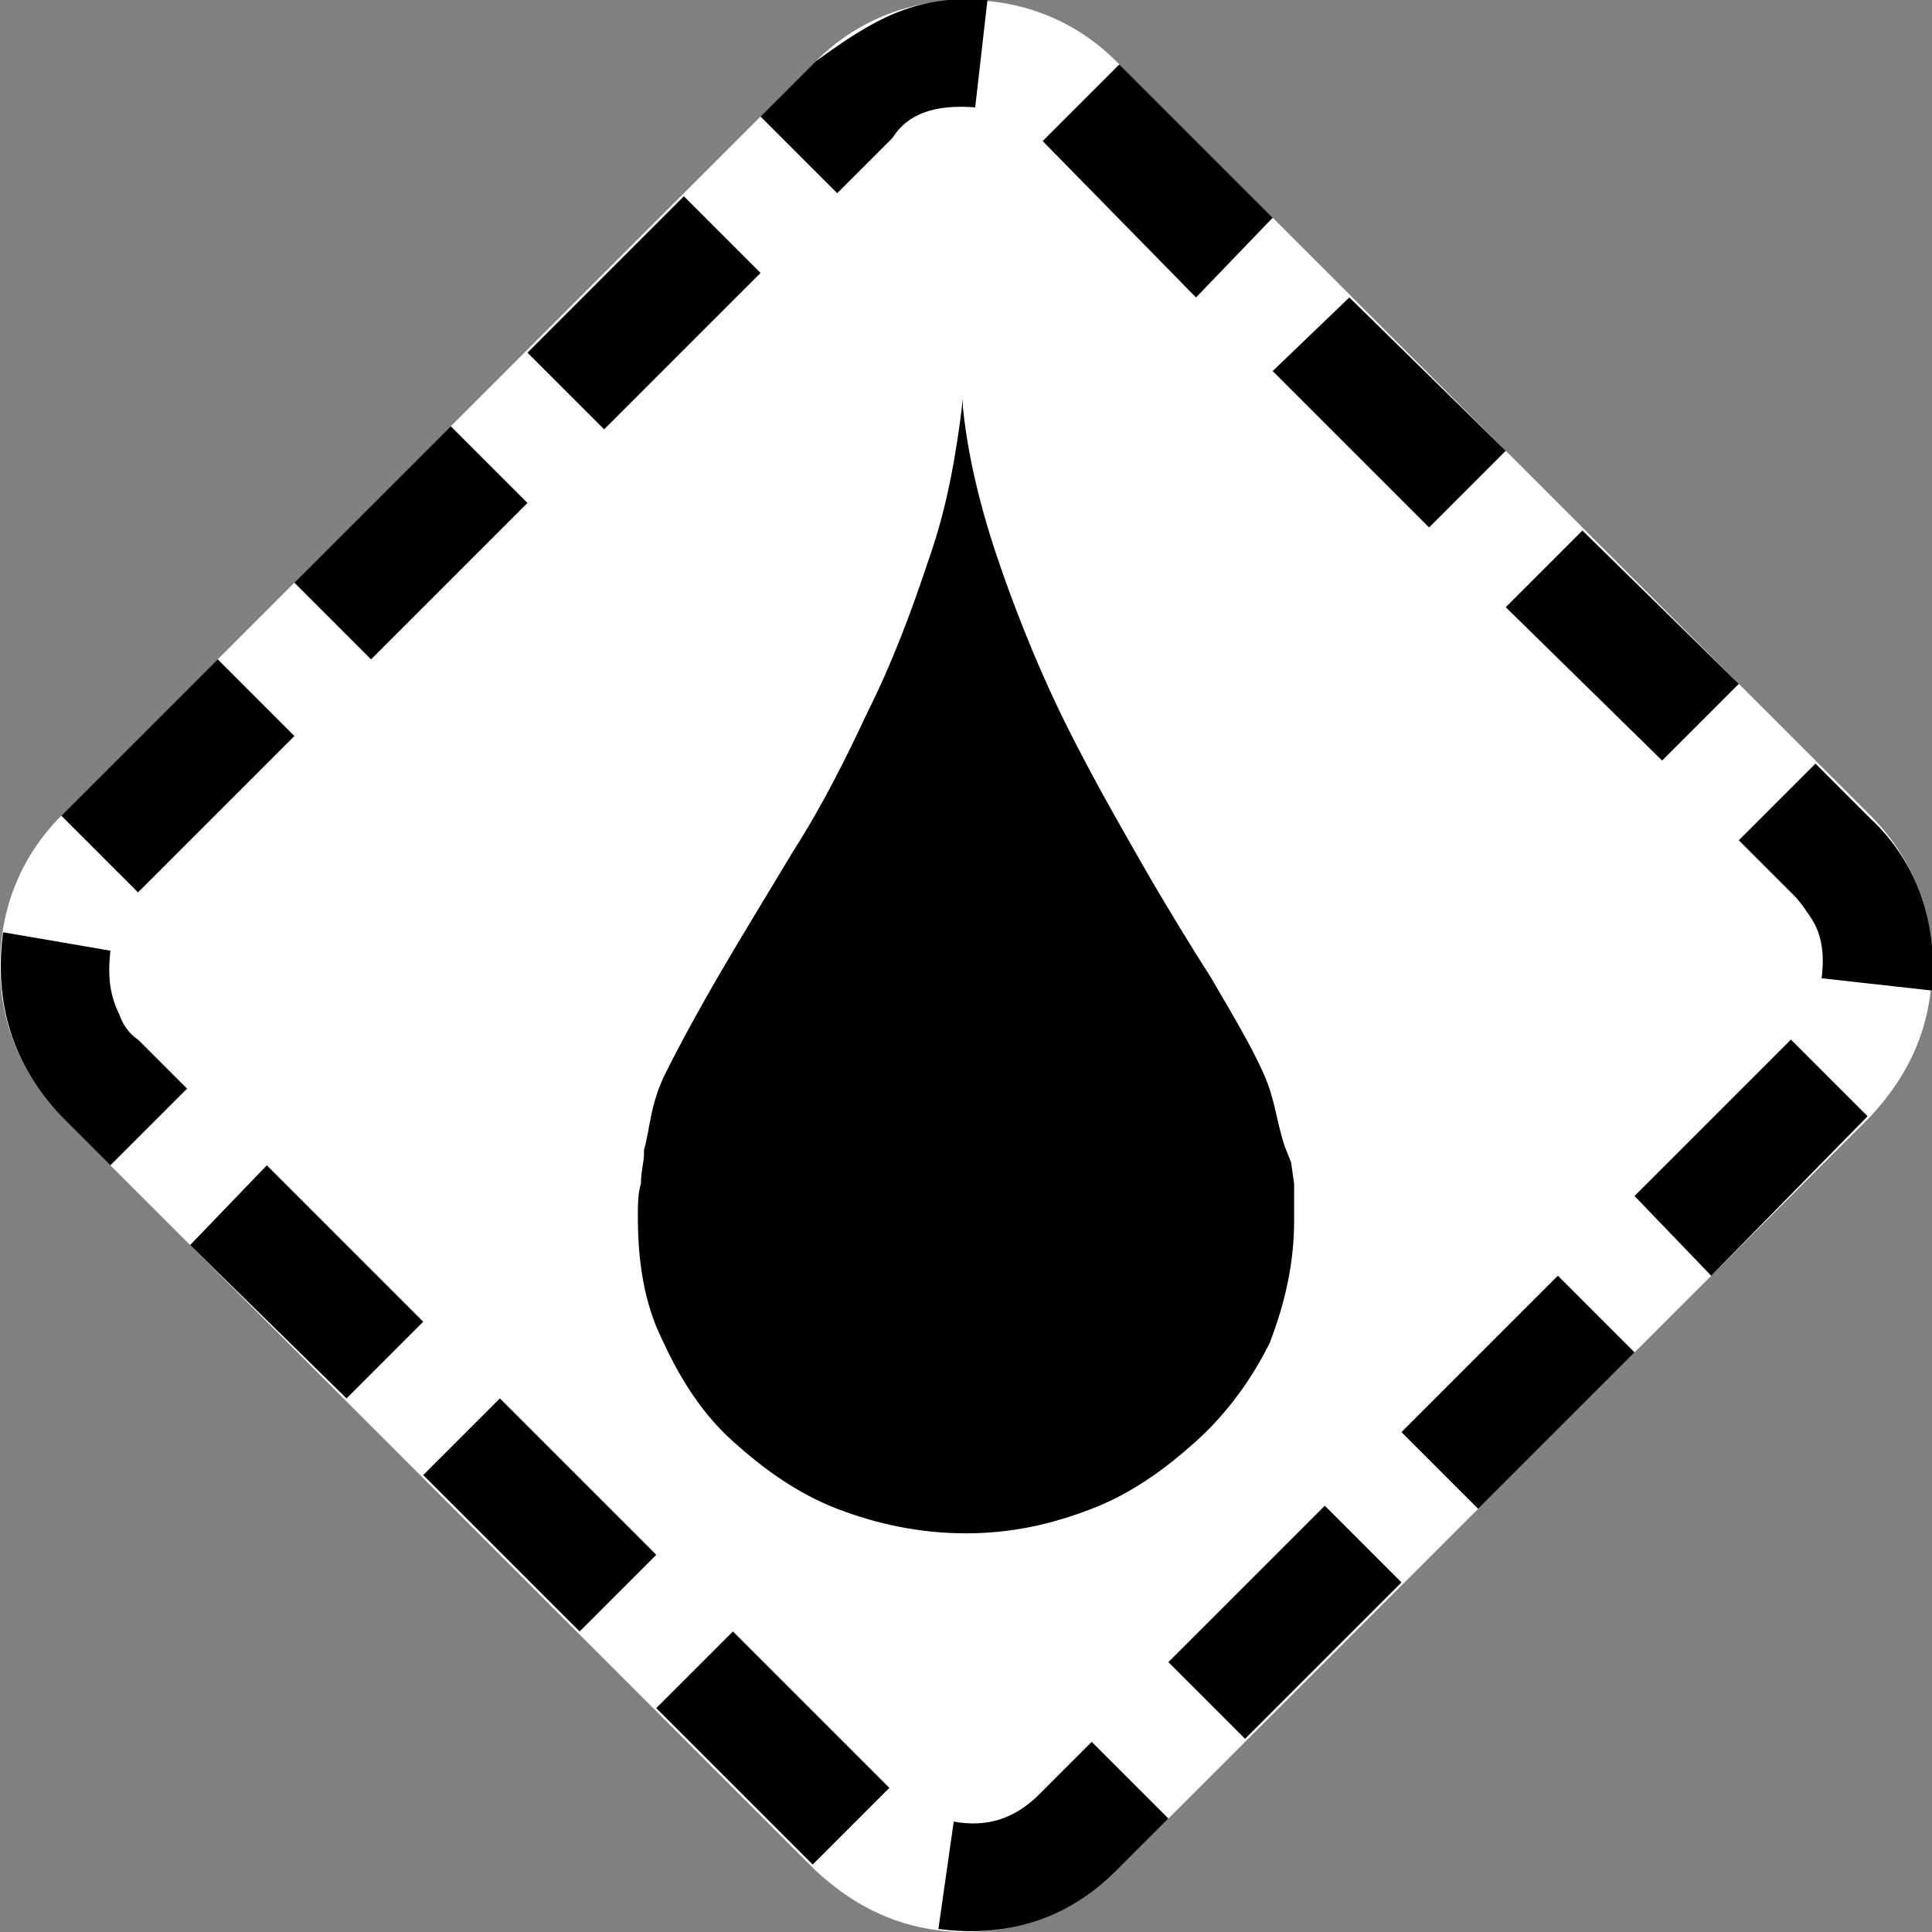 <?xml version="1.0" encoding="utf-8"?>
<!-- Generator: Adobe Illustrator 25.0.0, SVG Export Plug-In . SVG Version: 6.00 Build 0)  -->
<svg version="1.0" id="PNG__x28_All_x29_" xmlns="http://www.w3.org/2000/svg" xmlns:xlink="http://www.w3.org/1999/xlink" x="0px"
	 y="0px" width="63px" height="63px" viewBox="0 0 63 63" enable-background="new 0 0 63 63" xml:space="preserve">
<rect x="0" y="0" width="63" height="63" fill="#808080" stroke="none"/>
<g id="Oil_Spill_Incident_-_Unconfirmed">
	<path fill="#FFFFFF" d="M2,26.6L26.6,2c1.3-1.3,3-2,4.9-2c1.9,0,3.6,0.7,4.9,2L61,26.6c1.3,1.3,2,3,2,4.9c0,1.9-0.7,3.5-2,4.9
		L36.4,61c-1.3,1.3-3,2-4.9,2c-1.9,0-3.5-0.7-4.9-2L2,36.4c-1.3-1.4-2-3-2-4.9C0,29.6,0.7,27.9,2,26.6L2,26.6z"/>
	<path d="M7.1,21.5l2.5,2.5l-5.1,5.1L2,26.6L7.1,21.5z M0.1,30.4L3.6,31c-0.1,0.9,0,1.5,0.3,2.1c0.1,0.3,0.3,0.6,0.6,0.8l1.6,1.6
		L3.6,38L2,36.4C0.4,34.7-0.2,32.7,0.1,30.4L0.1,30.4z M6.2,40.6L8.7,38l5.1,5.1l-2.5,2.5L6.2,40.6z M13.8,48.1l2.5-2.5l5.1,5.1
		l-2.5,2.5L13.8,48.1z M21.4,55.7l2.5-2.5l5.1,5.1l-2.5,2.5L21.4,55.7z M30.6,62.9l0.5-3.5c1.1,0.2,2-0.1,2.8-0.9l1.7-1.7l2.5,2.5
		L36.4,61C34.8,62.6,32.8,63.2,30.6,62.9L30.6,62.9z M40.6,56.7l-2.5-2.5l5.1-5.1l2.5,2.5L40.6,56.7z M48.2,49.2l-2.5-2.5l5.1-5.1
		l2.5,2.5L48.2,49.2z M55.8,41.6L53.3,39l5.1-5.1l2.5,2.5L55.8,41.6z M63,32.3l-3.6-0.4c0.1-0.8,0-1.4-0.3-1.9
		c-0.2-0.3-0.4-0.6-0.6-0.8l-1.8-1.8l2.5-2.5l1.8,1.8C62.5,28.1,63.2,30.1,63,32.3L63,32.3z M56.7,22.3l-2.5,2.5l-5.1-5l2.5-2.5
		L56.7,22.3z M49.1,14.7l-2.5,2.5l-5.1-5.1L44,9.7L49.1,14.7z M41.5,7.1L39,9.7l-5-5.1l2.5-2.5L41.5,7.1z M32.2,0l-0.4,3.5
		c-1.3-0.1-2.2,0.2-2.7,1l-1.8,1.8l-2.5-2.5L26.6,2C28.4,0.7,29.8-0.2,32.2,0L32.2,0z M22.3,6.4l2.5,2.5l-5.1,5.1l-2.5-2.5L22.3,6.4
		z M14.7,13.9l2.5,2.5l-5.1,5.1L9.6,19L14.7,13.9z"/>
	<path d="M42.2,39.8c0,1.4-0.3,2.7-0.8,4C40.8,45,40,46.1,39,47c-1,0.9-2.1,1.7-3.4,2.2C34.3,49.7,33,50,31.5,50
		c-1.5,0-2.9-0.3-4.2-0.8c-1.3-0.5-2.4-1.3-3.4-2.2c-1-0.9-1.7-2-2.3-3.3c-0.6-1.2-0.8-2.6-0.8-4c0-0.4,0-0.8,0.1-1.1
		c0-0.4,0.1-0.7,0.1-1v-0.1c0.2-0.7,0.2-1.5,0.7-2.5c0.5-1,1.1-2.1,1.8-3.3c0.7-1.2,1.5-2.5,2.4-4c0.9-1.4,1.7-3,2.4-4.5
		c0.8-1.6,1.4-3.2,2-5c0.6-1.7,0.9-3.5,1.1-5.2l0,0.3c0.2,1.9,0.7,3.7,1.3,5.4c0.6,1.7,1.3,3.4,2.1,5c0.8,1.6,1.6,3,2.4,4.4
		c0.8,1.4,1.6,2.7,2.3,3.8c0.7,1.2,1.3,2.2,1.7,3.1c0.4,0.9,0.4,1.5,0.7,2.4l0.2,0.5l0.1,0.7V39.8z"/>
</g>
</svg>

